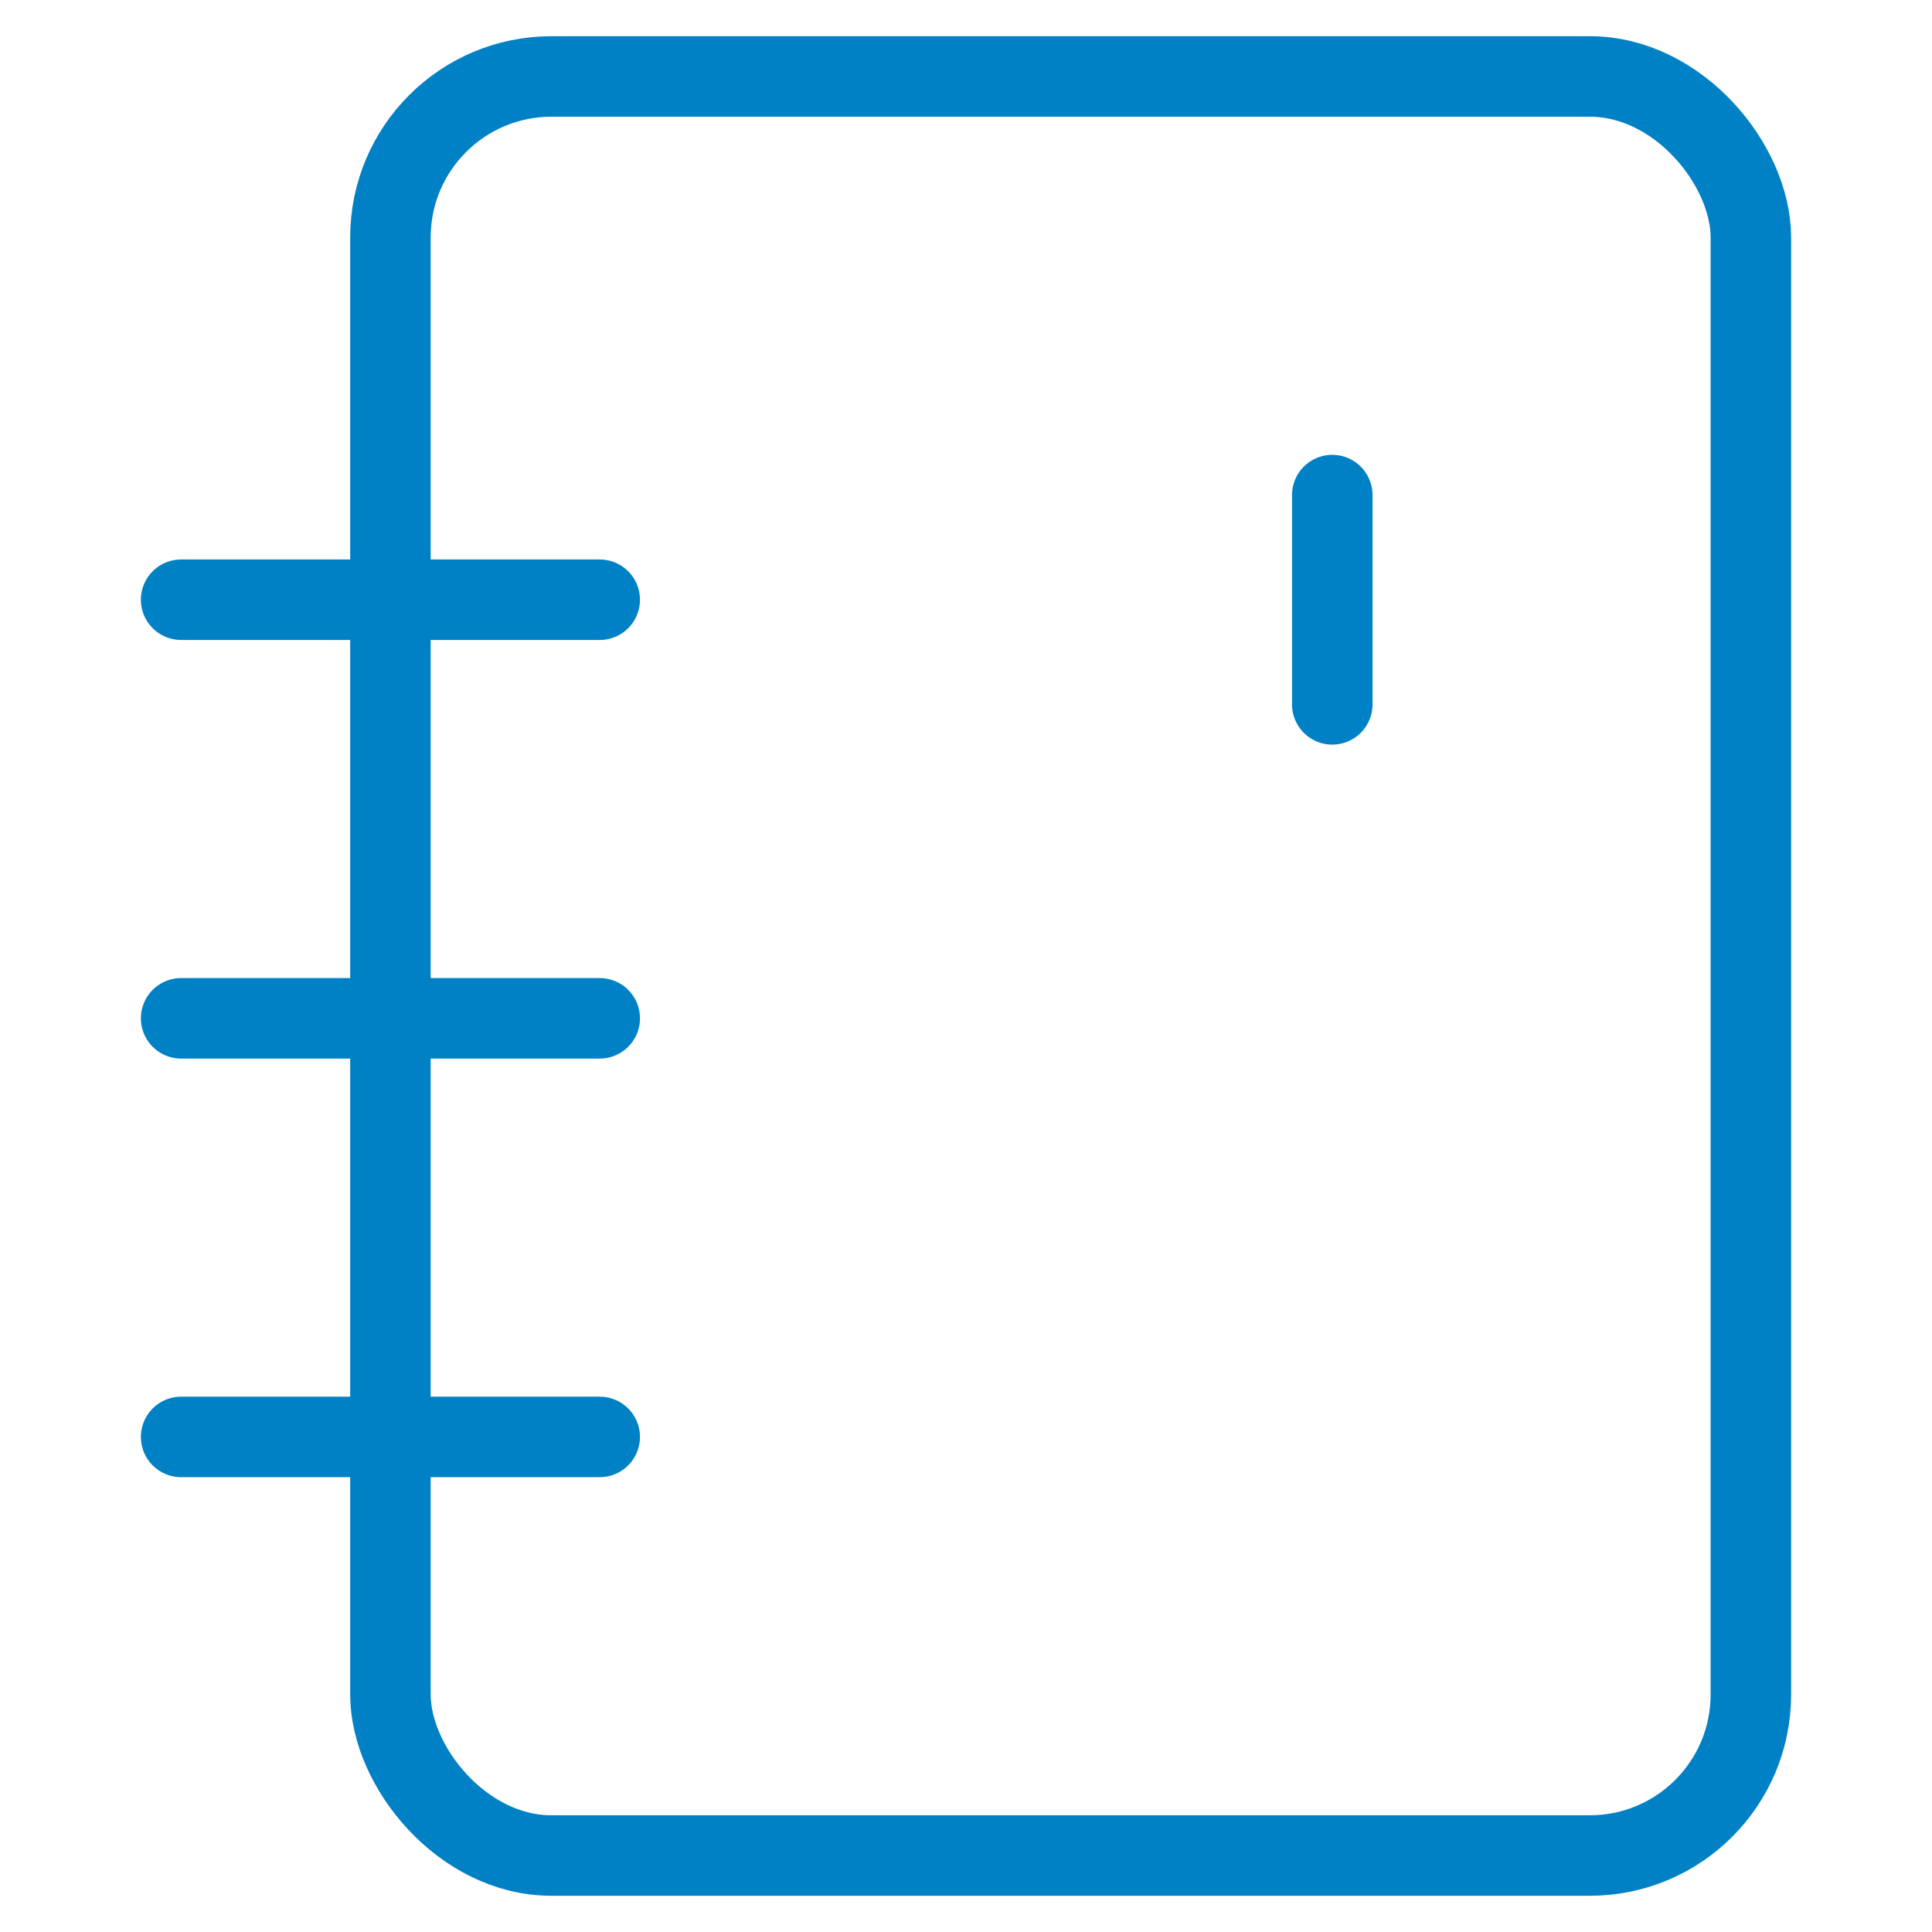 <svg width="24" height="24" viewBox="0 0 24 24" fill="none" xmlns="http://www.w3.org/2000/svg">
<rect x="4.85" y="0.95" width="16.9" height="22.1" rx="2" stroke="#0081C5"/>
<path d="M16.55 8.75V6.15" stroke="#0081C5" stroke-linecap="round"/>
<path d="M2.25 7.45H7.45" stroke="#0081C5" stroke-linecap="round"/>
<path d="M2.25 12.65H7.45" stroke="#0081C5" stroke-linecap="round"/>
<path d="M2.25 17.85H7.45" stroke="#0081C5" stroke-linecap="round"/>
</svg>
